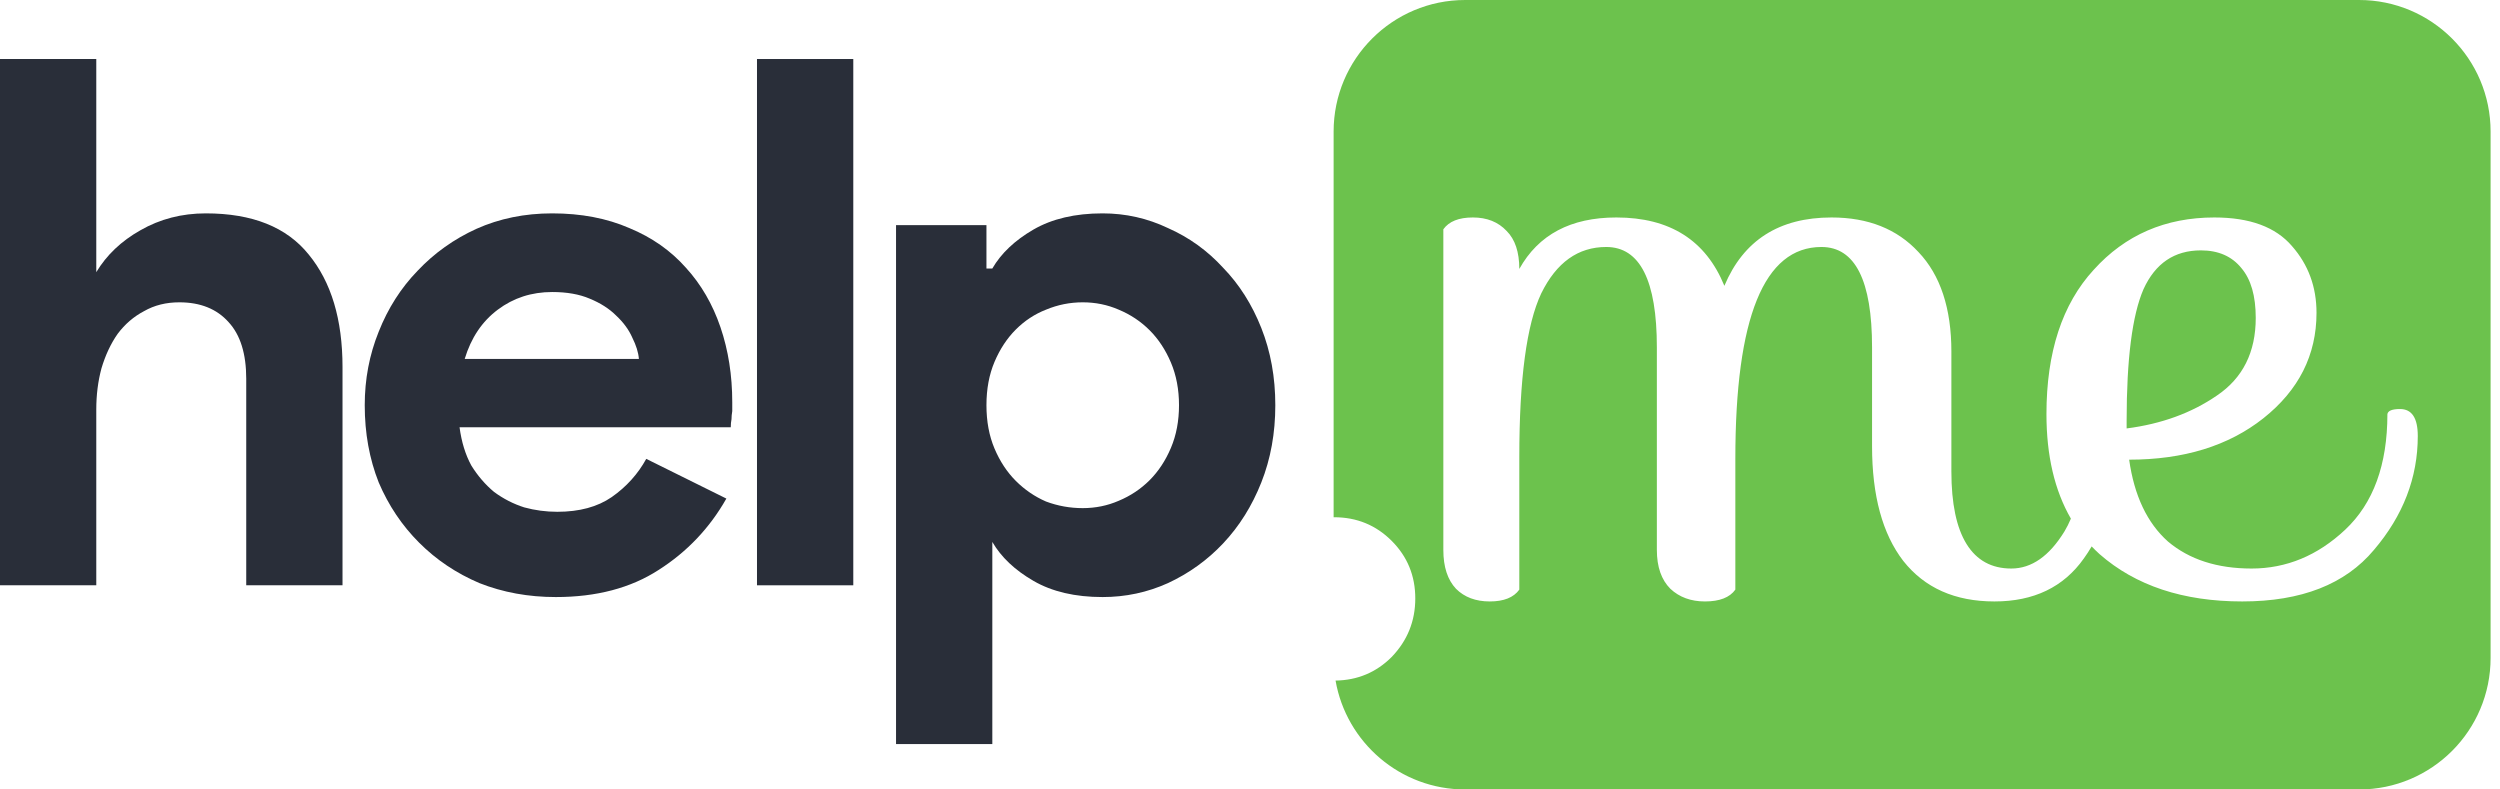 <svg width="152" height="48" viewBox="0 0 152 48" fill="none" xmlns="http://www.w3.org/2000/svg">
<path d="M0 3.588H5.854V12.571V14.599V16.548C6.48 15.506 7.374 14.656 8.536 14.001C9.727 13.316 11.053 12.973 12.513 12.973C15.343 12.973 17.429 13.807 18.77 15.476C20.14 17.144 20.825 19.423 20.825 22.313V35.586H14.971V23.028C14.971 21.509 14.614 20.362 13.899 19.587C13.183 18.783 12.185 18.381 10.904 18.381C10.1 18.381 9.385 18.559 8.759 18.917C8.134 19.245 7.597 19.706 7.15 20.302C6.733 20.898 6.406 21.598 6.167 22.403C5.959 23.177 5.854 24.012 5.854 24.905V35.586H0V3.588Z" fill="#292E39"/>
<path d="M44.163 30.313C43.15 32.1 41.78 33.545 40.052 34.648C38.353 35.75 36.268 36.301 33.795 36.301C32.127 36.301 30.578 36.018 29.147 35.452C27.747 34.856 26.526 34.037 25.483 32.994C24.44 31.951 23.621 30.73 23.025 29.33C22.459 27.899 22.176 26.335 22.176 24.637C22.176 23.058 22.459 21.569 23.025 20.168C23.591 18.738 24.381 17.502 25.393 16.459C26.407 15.386 27.598 14.537 28.969 13.912C30.369 13.286 31.903 12.973 33.572 12.973C35.33 12.973 36.894 13.271 38.264 13.867C39.635 14.433 40.782 15.238 41.705 16.28C42.629 17.293 43.329 18.5 43.806 19.9C44.282 21.3 44.521 22.82 44.521 24.458C44.521 24.667 44.521 24.846 44.521 24.995C44.491 25.174 44.476 25.337 44.476 25.486C44.446 25.635 44.431 25.799 44.431 25.978H27.941C28.06 26.872 28.298 27.646 28.656 28.302C29.043 28.927 29.505 29.464 30.041 29.911C30.607 30.328 31.218 30.64 31.873 30.849C32.529 31.028 33.199 31.117 33.885 31.117C35.225 31.117 36.328 30.819 37.192 30.223C38.085 29.598 38.785 28.823 39.292 27.899L44.163 30.313ZM38.845 21.822C38.815 21.434 38.681 21.002 38.443 20.526C38.234 20.049 37.907 19.602 37.46 19.185C37.043 18.768 36.506 18.425 35.851 18.157C35.225 17.889 34.465 17.755 33.572 17.755C32.32 17.755 31.218 18.113 30.265 18.828C29.311 19.543 28.641 20.541 28.254 21.822H38.845Z" fill="#292E39"/>
<path d="M46.025 35.586V3.588H51.88V35.586H46.025Z" fill="#292E39"/>
<path d="M54.479 13.688H59.976V16.325H60.333C60.869 15.401 61.704 14.612 62.836 13.956C63.968 13.301 65.368 12.973 67.037 12.973C68.437 12.973 69.763 13.271 71.014 13.867C72.295 14.433 73.412 15.238 74.366 16.28C75.349 17.293 76.124 18.515 76.689 19.945C77.256 21.375 77.539 22.939 77.539 24.637C77.539 26.335 77.256 27.899 76.689 29.33C76.124 30.76 75.349 31.996 74.366 33.039C73.412 34.052 72.295 34.856 71.014 35.452C69.763 36.018 68.437 36.301 67.037 36.301C65.368 36.301 63.968 35.974 62.836 35.318C61.704 34.663 60.869 33.873 60.333 32.95V35.586V36.078V45.239H54.479V13.688ZM65.83 30.894C66.605 30.894 67.335 30.745 68.02 30.447C68.735 30.149 69.36 29.732 69.897 29.196C70.433 28.659 70.865 28.004 71.193 27.229C71.52 26.455 71.684 25.591 71.684 24.637C71.684 23.684 71.52 22.82 71.193 22.045C70.865 21.271 70.433 20.615 69.897 20.079C69.36 19.543 68.735 19.125 68.02 18.828C67.335 18.53 66.605 18.381 65.83 18.381C65.055 18.381 64.311 18.53 63.596 18.828C62.91 19.096 62.3 19.498 61.763 20.034C61.227 20.57 60.795 21.226 60.467 22C60.139 22.775 59.976 23.654 59.976 24.637C59.976 25.62 60.139 26.499 60.467 27.274C60.795 28.049 61.227 28.704 61.763 29.24C62.3 29.776 62.91 30.194 63.596 30.492C64.311 30.76 65.055 30.894 65.83 30.894Z" fill="#292E39"/>
<path fill-rule="evenodd" clip-rule="evenodd" d="M89.084 0C84.665 0 81.084 3.582 81.084 8V31.448C81.093 31.448 81.103 31.448 81.112 31.448C82.49 31.448 83.657 31.927 84.614 32.883C85.571 33.84 86.049 35.007 86.049 36.385C86.049 37.763 85.571 38.949 84.614 39.944C83.678 40.88 82.541 41.358 81.202 41.379C81.855 45.14 85.135 48 89.084 48H143.428C147.847 48 151.428 44.418 151.428 40V8C151.428 3.582 147.847 0 143.428 0H89.084ZM100.737 33.438V21.123C100.737 17.053 99.711 15.017 97.658 15.017C95.948 15.017 94.631 15.958 93.707 17.84C92.818 19.721 92.374 23.039 92.374 27.794V35.849C92.031 36.328 91.433 36.568 90.578 36.568C89.722 36.568 89.038 36.311 88.525 35.798C88.012 35.251 87.755 34.464 87.755 33.438V13.94C88.098 13.461 88.696 13.222 89.551 13.222C90.407 13.222 91.091 13.495 91.604 14.043C92.117 14.556 92.374 15.325 92.374 16.352C93.537 14.265 95.503 13.222 98.274 13.222C101.524 13.222 103.713 14.607 104.842 17.378C106.005 14.607 108.177 13.222 111.358 13.222C113.582 13.222 115.343 13.923 116.643 15.325C117.977 16.728 118.644 18.746 118.644 21.38V28.666C118.644 30.616 118.952 32.087 119.568 33.079C120.184 34.071 121.09 34.567 122.287 34.567C123.519 34.567 124.596 33.814 125.52 32.309C125.661 32.075 125.791 31.816 125.91 31.533C124.92 29.823 124.424 27.704 124.424 25.177C124.424 21.414 125.382 18.489 127.298 16.403C129.213 14.282 131.659 13.222 134.635 13.222C136.79 13.222 138.364 13.803 139.356 14.966C140.348 16.095 140.844 17.446 140.844 19.02C140.844 21.585 139.766 23.723 137.611 25.433C135.49 27.11 132.771 27.948 129.453 27.948C129.761 30.137 130.547 31.796 131.813 32.925C133.113 34.019 134.806 34.567 136.893 34.567C139.014 34.567 140.912 33.78 142.588 32.206C144.299 30.599 145.154 28.256 145.154 25.177C145.188 24.972 145.445 24.869 145.923 24.869C146.642 24.869 147.001 25.416 147.001 26.511C147.001 29.042 146.112 31.351 144.333 33.438C142.588 35.524 139.92 36.568 136.328 36.568C132.737 36.568 129.846 35.61 127.657 33.694C127.489 33.542 127.327 33.385 127.173 33.222C127.026 33.475 126.869 33.718 126.7 33.951C125.469 35.696 123.656 36.568 121.261 36.568C118.867 36.568 117.02 35.747 115.72 34.105C114.454 32.463 113.821 30.137 113.821 27.127V21.123C113.821 17.053 112.795 15.017 110.743 15.017C107.253 15.017 105.509 19.31 105.509 27.896V35.849C105.167 36.328 104.551 36.568 103.662 36.568C102.807 36.568 102.105 36.311 101.558 35.798C101.011 35.251 100.737 34.464 100.737 33.438ZM129.299 25.587V26.049C131.42 25.776 133.25 25.108 134.789 24.048C136.363 22.988 137.149 21.414 137.149 19.328C137.149 17.993 136.859 16.984 136.277 16.3C135.696 15.582 134.875 15.223 133.814 15.223C132.206 15.223 131.043 16.009 130.325 17.583C129.641 19.156 129.299 21.825 129.299 25.587Z" fill="#6CC24D"/>
</svg>
